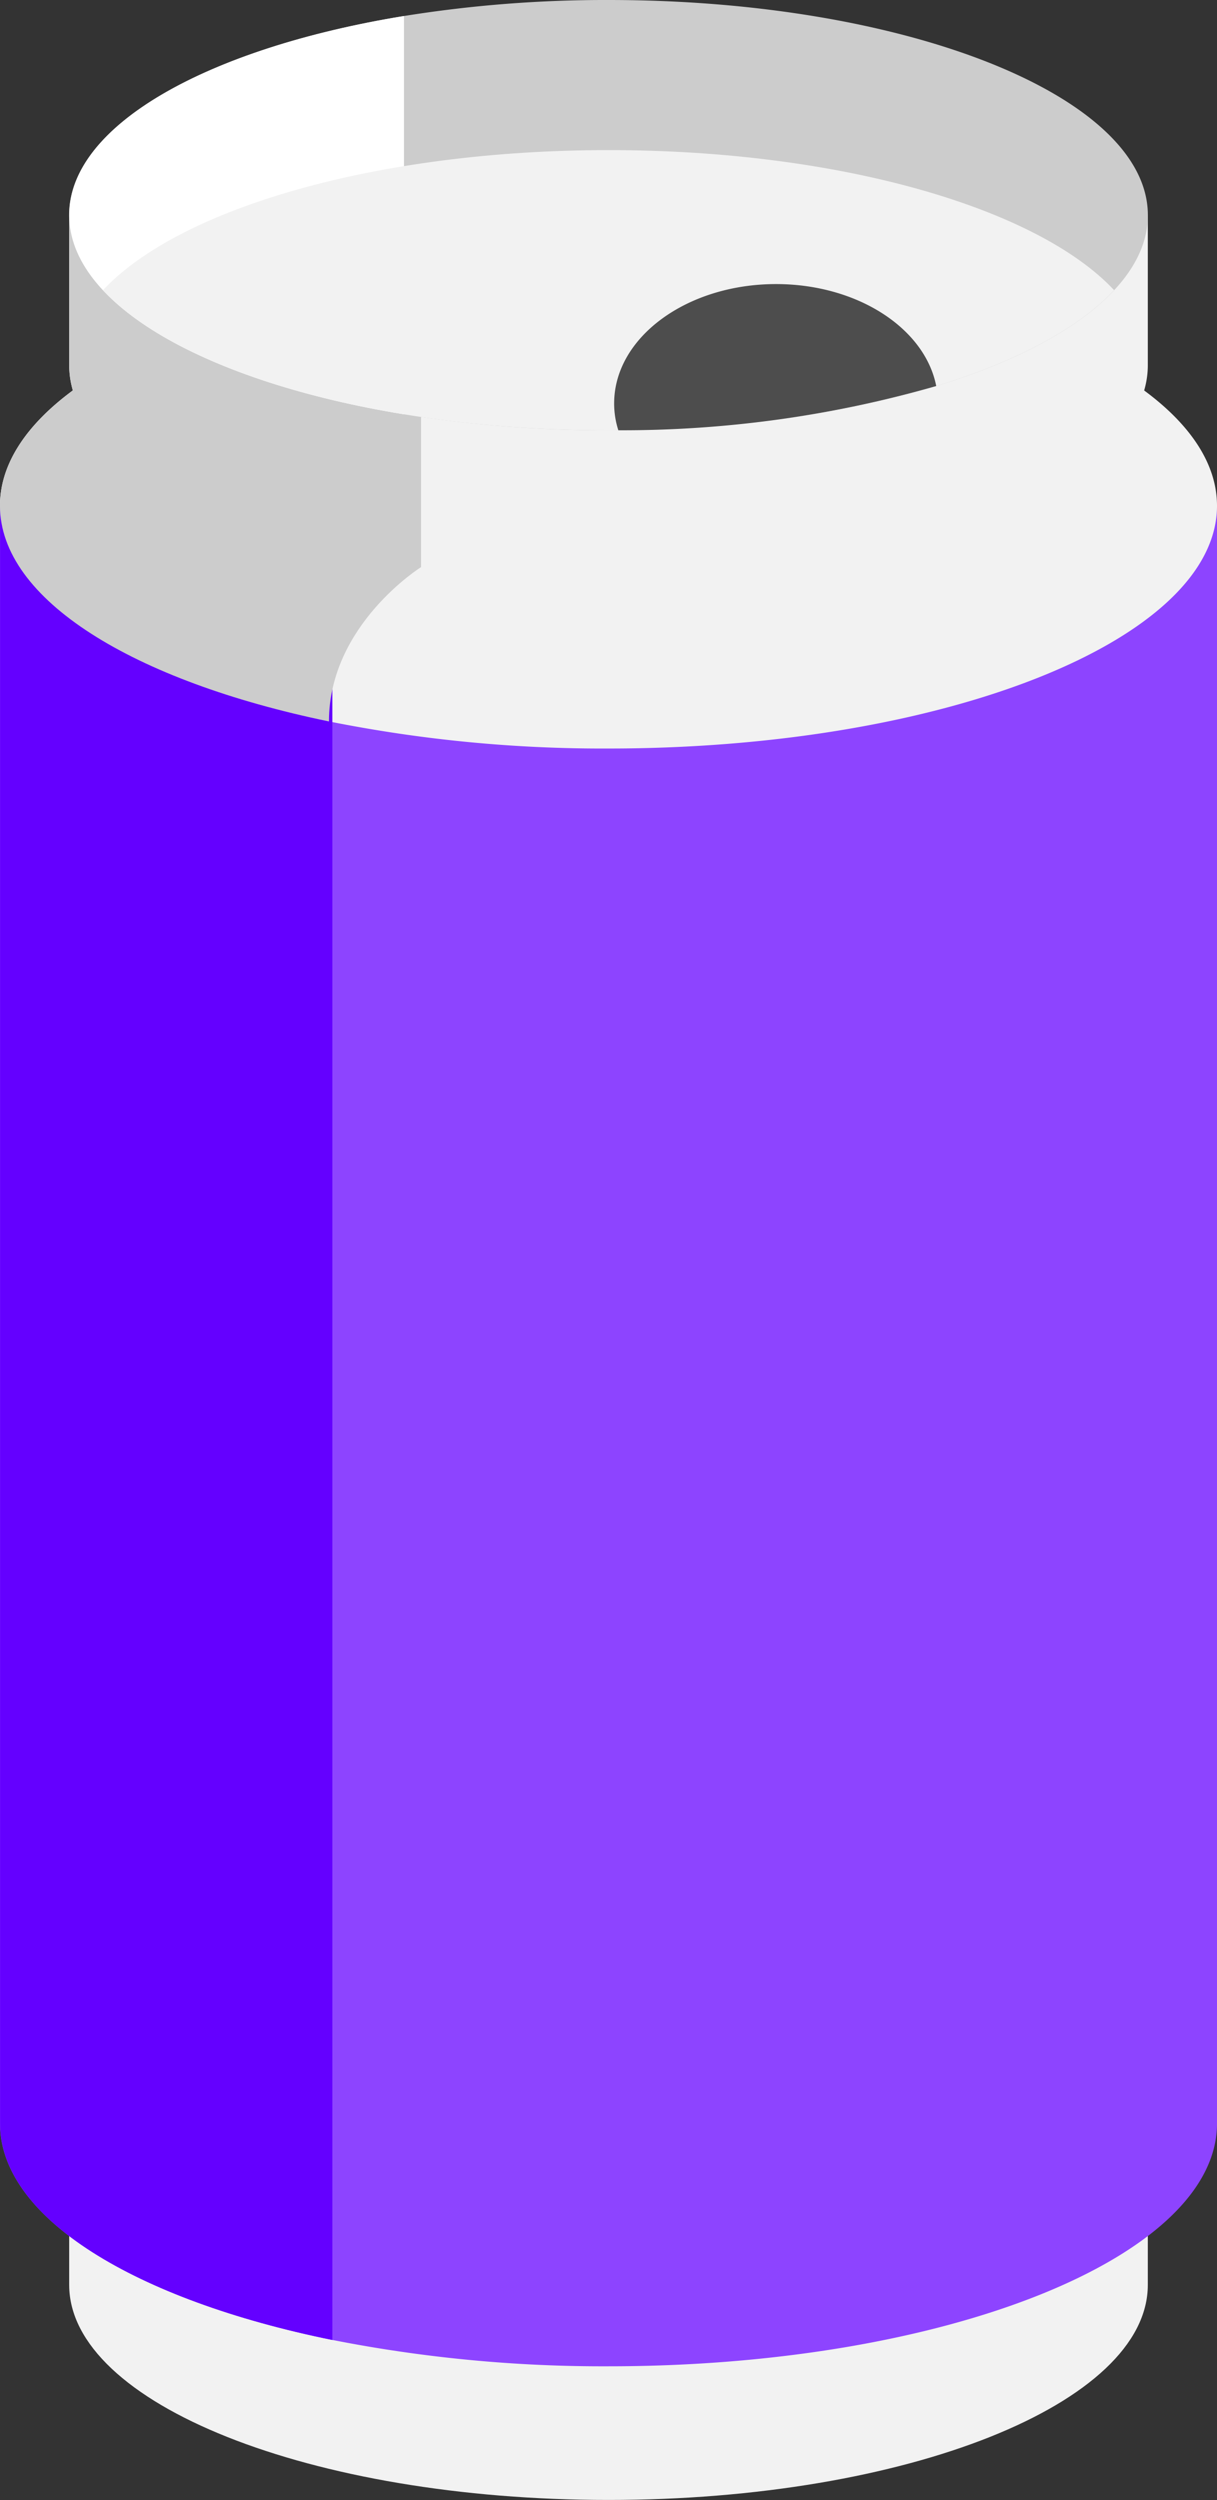 <svg xmlns="http://www.w3.org/2000/svg" width="46.98" height="96.5" viewBox="0 0 46.98 96.5">
  <rect x="0" y="0" width="46.98" height="96.5" fill="#333333" stroke="none"/>
  <g id="coke" transform="translate(-131.368)">
    <path id="Path_1" data-name="Path 1" d="M187.178,457.93v1.886c0,4.586-9.321,8.3-20.818,8.3s-20.82-3.719-20.82-8.3V457.93" transform="translate(-11.501 -371.621)" fill="#f2f2f2"/>
    <path id="Path_2" data-name="Path 2" d="M178.349,103.575v62.444c0,5.176-10.516,9.371-23.489,9.371a54.01,54.01,0,0,1-10.665-1.018c-7.612-1.55-12.826-4.709-12.826-8.354V103.575Z" transform="translate(-0.001 -84.054)" fill="#8d44ff"/>
    <path id="Path_3" data-name="Path 3" d="M178.349,84.405c0,5.176-10.516,9.371-23.489,9.371a53.758,53.758,0,0,1-10.793-1.046c-7.545-1.559-12.7-4.7-12.7-8.325,0-1.61,1.018-3.127,2.814-4.452h41.352C177.331,81.278,178.349,82.8,178.349,84.405Z" transform="translate(-0.001 -64.884)" fill="#f2f2f2"/>
    <path id="Path_4" data-name="Path 4" d="M144.2,103.575v70.8c-7.612-1.55-12.826-4.709-12.826-8.354V103.575Z" transform="translate(-0.002 -84.054)" fill="#6400ff"/>
    <path id="Path_5" data-name="Path 5" d="M187.18,44.067v5.794c0,4.586-9.321,8.305-20.818,8.305a49.7,49.7,0,0,1-7.238-.515c-7.93-1.173-13.582-4.22-13.582-7.79V44.067Z" transform="translate(-11.503 -35.761)" fill="#f2f2f2"/>
    <g id="Group_1" data-name="Group 1" transform="translate(134.039 0)">
      <path id="Path_6" data-name="Path 6" d="M159.125,44.067V57.652c-7.93-1.173-13.582-4.22-13.582-7.79V44.067Z" transform="translate(-145.542 -35.761)" fill="#ccc"/>
      <path id="Path_7" data-name="Path 7" d="M187.18,8.305c0,4.586-9.321,8.305-20.82,8.305a49.127,49.127,0,0,1-7.9-.618c-7.584-1.241-12.924-4.215-12.924-7.687S150.88,1.86,158.464.618A49.106,49.106,0,0,1,166.36,0C177.859,0,187.18,3.719,187.18,8.305Z" transform="translate(-145.54 0)" fill="#ccc"/>
    </g>
    <path id="Path_8" data-name="Path 8" d="M158.464,3.28V18.654c-7.584-1.241-12.924-4.215-12.924-7.687S150.88,4.521,158.464,3.28Z" transform="translate(-11.501 -2.662)" fill="#fff"/>
    <path id="Path_9" data-name="Path 9" d="M191.494,36.149c-2.943,3.158-10.571,5.411-19.515,5.411s-16.574-2.252-19.517-5.411c2.948-3.158,10.573-5.406,19.517-5.406S188.546,32.991,191.494,36.149Z" transform="translate(-17.118 -24.949)" fill="#f2f2f2"/>
    <path id="Path_10" data-name="Path 10" d="M269.6,62.116a43.881,43.881,0,0,1-12.271,1.708,3.365,3.365,0,0,1-.162-1.037c0-2.544,2.8-4.606,6.25-4.606C266.563,58.182,269.164,59.89,269.6,62.116Z" transform="translate(-102.091 -47.216)" fill="#4d4d4d"/>
    <path id="Path_11" data-name="Path 11" d="M147.622,86.775s-3.555,2.224-3.555,5.957c-7.545-1.559-12.7-4.7-12.7-8.325,0-1.61,1.018-3.127,2.814-4.452h4.544Z" transform="translate(0 -64.885)" fill="#ccc"/>
  </g>
</svg>
